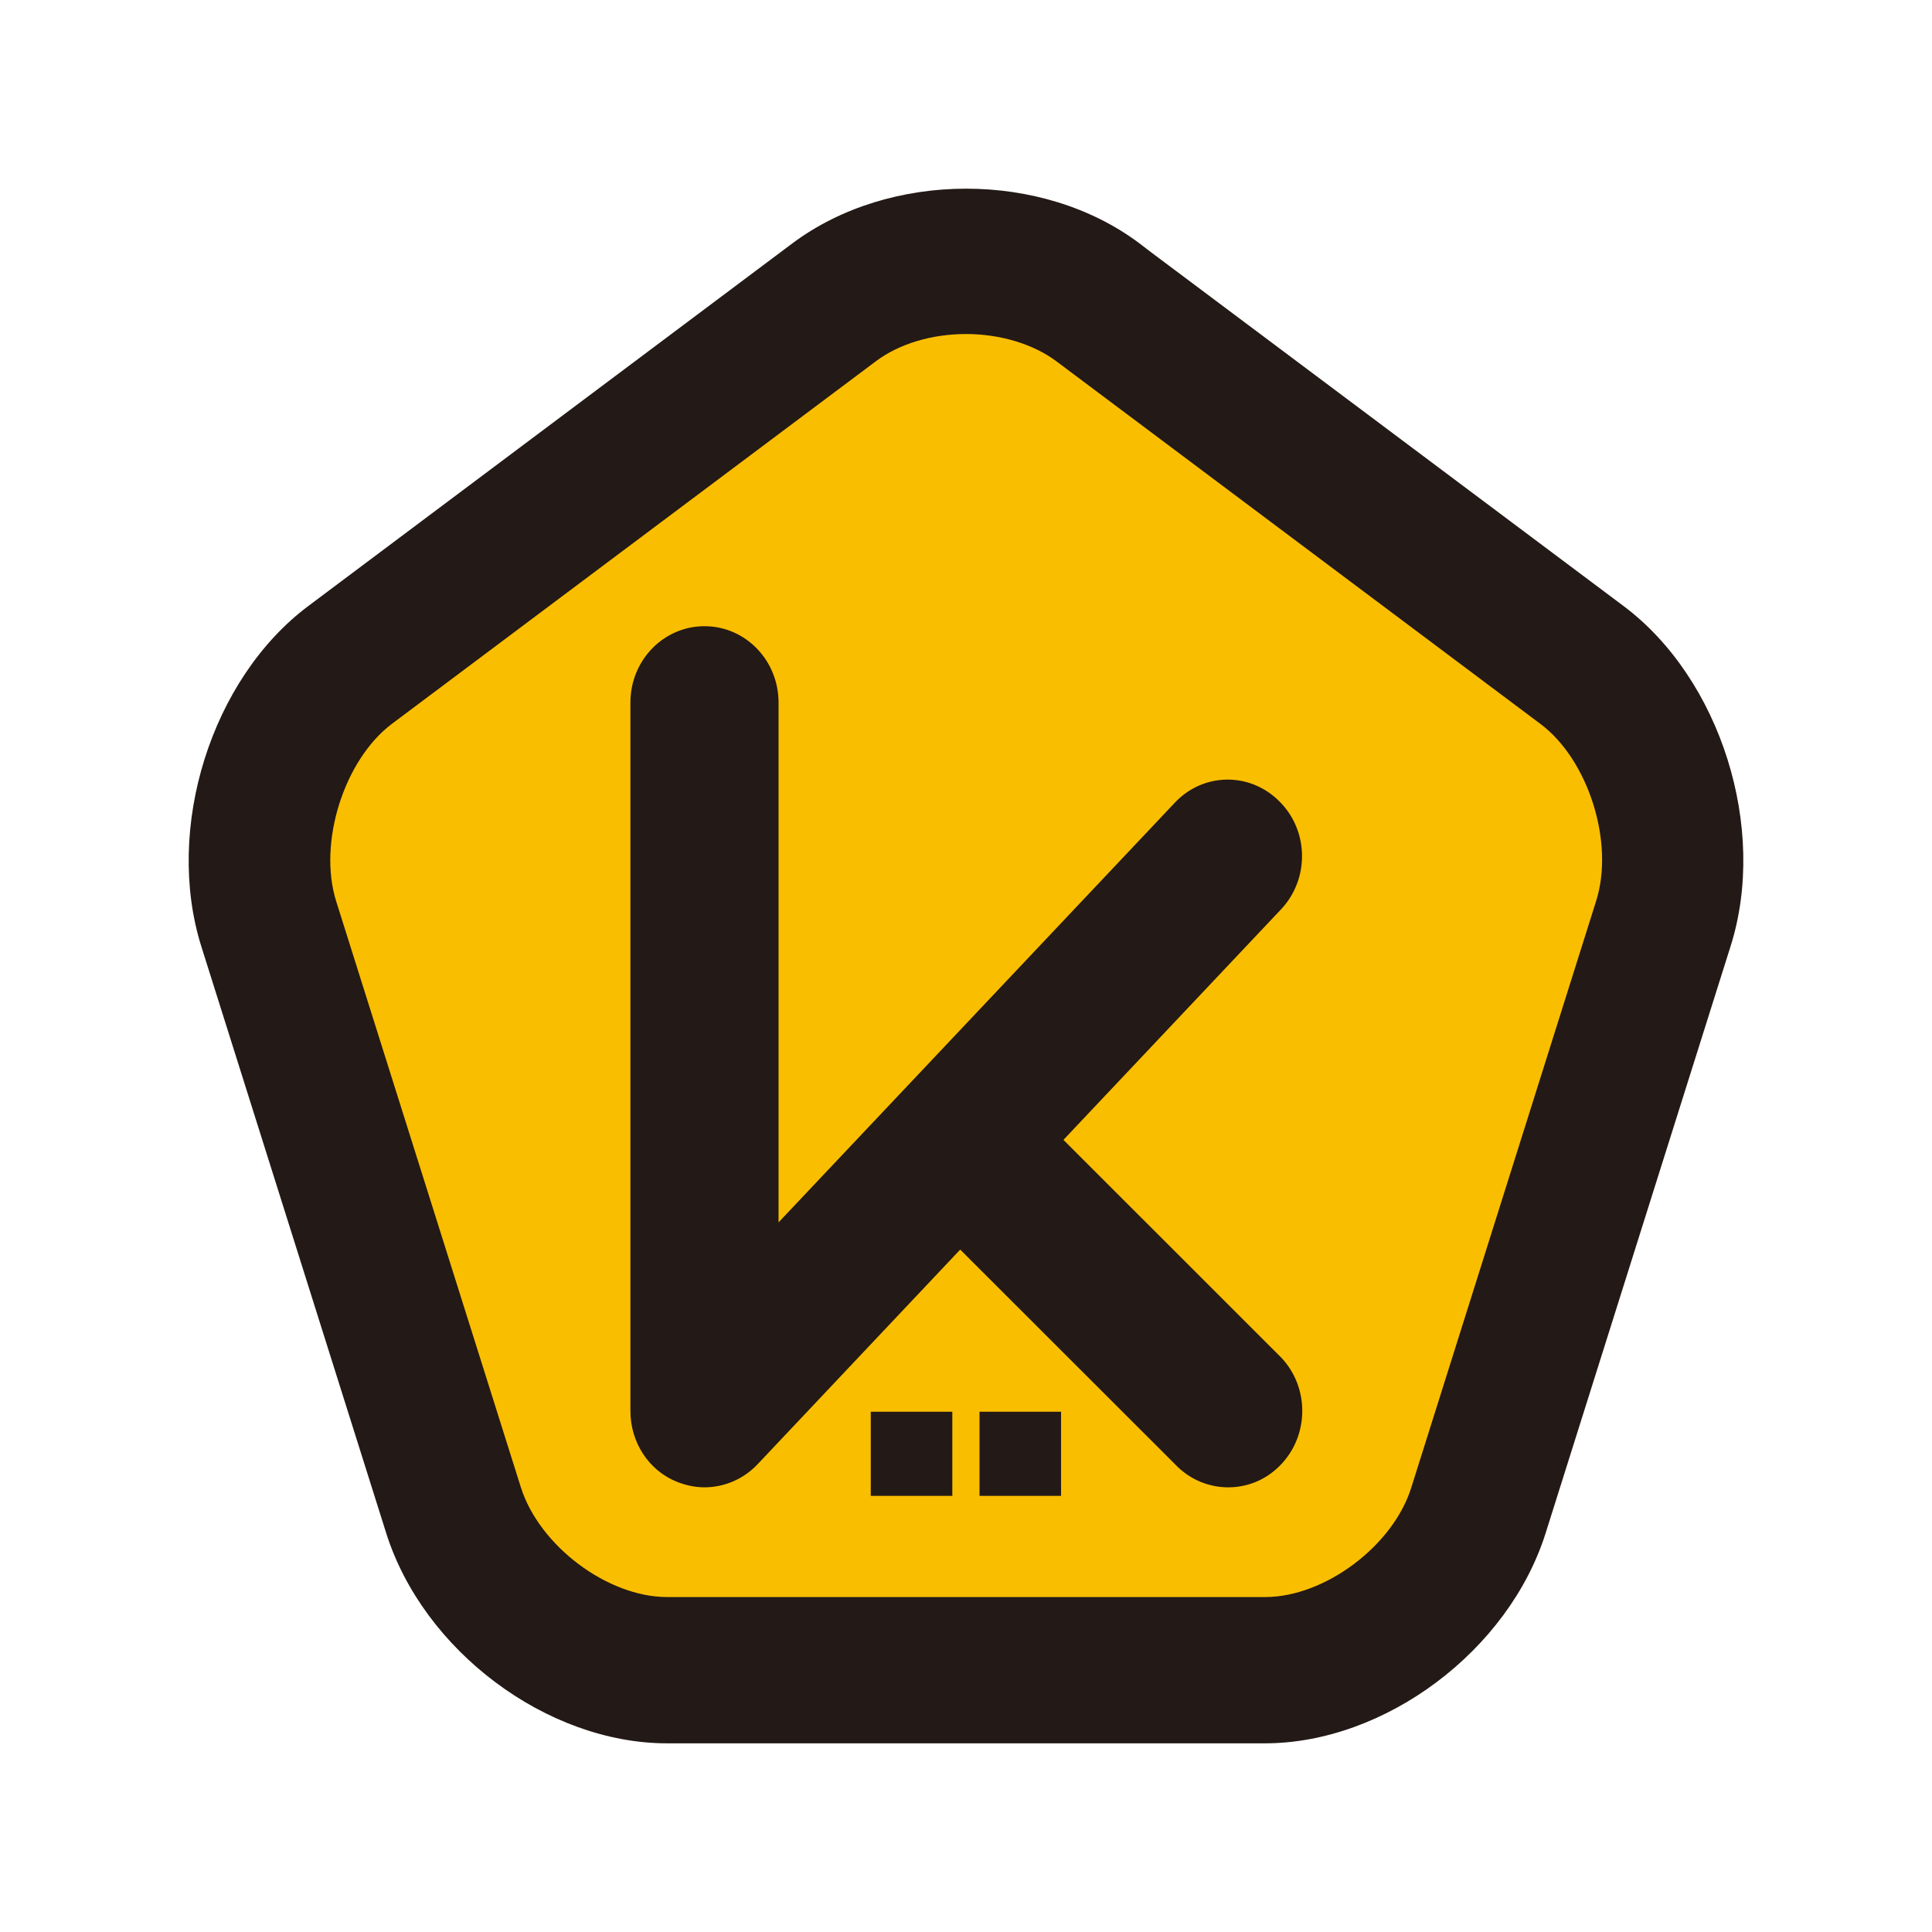 <svg width="512" height="512" viewBox="0 0 512 512" fill="none" xmlns="http://www.w3.org/2000/svg">
<path d="M335.286 460.712H176.776C145.45 460.712 113.288 436.588 103.577 405.895L54.604 250.384C44.893 219.583 57.215 180.597 82.589 161.643L210.817 65.579C236.191 46.517 275.975 46.625 301.349 65.579L429.577 161.643C454.951 180.705 467.273 219.691 457.562 250.384L408.589 405.787C398.878 436.588 366.716 460.604 335.39 460.604L335.286 460.712Z" fill="#231916"/>
<path d="M335.286 462H176.776C144.928 462 112.14 437.446 102.324 406.214L53.351 250.81C43.536 219.579 55.962 179.84 81.753 160.562L209.981 64.498C235.773 45.221 276.184 45.113 301.976 64.498L305.213 66.975L430.204 160.562C455.996 179.84 468.526 219.579 458.606 250.81L409.633 406.214C399.817 437.446 367.03 462 335.181 462H335.286ZM256.031 52.652C240.054 52.652 223.974 57.283 211.548 66.652L83.32 162.716C58.363 181.347 46.355 219.687 55.857 249.949L104.83 405.353C114.332 435.615 145.972 459.308 176.776 459.308H335.286C366.09 459.308 397.729 435.615 407.231 405.353L456.204 249.949C465.707 219.687 453.698 181.347 428.742 162.716L299.783 66.114C287.461 57.068 271.694 52.652 256.031 52.652Z" fill="#231916"/>
<path d="M408.17 191.8L279.942 95.736C273.886 91.213 265.114 88.52 256.03 88.52C246.945 88.52 238.278 91.105 232.117 95.736L103.889 191.8C91.15 201.385 84.258 223.354 89.062 238.755L138.035 394.158C142.943 409.667 161.007 423.236 176.775 423.236H335.285C351.052 423.236 369.221 409.667 374.025 394.158L422.998 238.755C427.905 223.247 420.909 201.277 408.17 191.8Z" fill="#FABE00"/>
<path d="M281.822 302.076L339.462 241.013C347.085 232.936 346.876 220.121 339.045 212.367C331.213 204.505 318.787 204.72 311.269 212.797L206.326 323.938V186.197C206.326 174.997 197.555 165.95 186.695 165.95C175.836 165.95 167.064 174.997 167.064 186.197V373.909C167.064 382.201 171.868 389.632 179.282 392.648C181.683 393.617 184.189 394.156 186.695 394.156C191.916 394.156 197.033 392.002 200.792 388.017L254.464 331.154L311.373 388.017C315.237 392.109 320.353 394.156 325.47 394.156C330.587 394.156 335.39 392.217 339.149 388.448C346.981 380.586 347.085 367.77 339.567 359.801L281.927 302.184L281.822 302.076Z" fill="#231916"/>
<path d="M252.376 374.125H230.761V396.418H252.376V374.125Z" fill="#231916"/>
<path d="M281.196 374.125H259.581V396.418H281.196V374.125Z" fill="#231916"/>
</svg>
